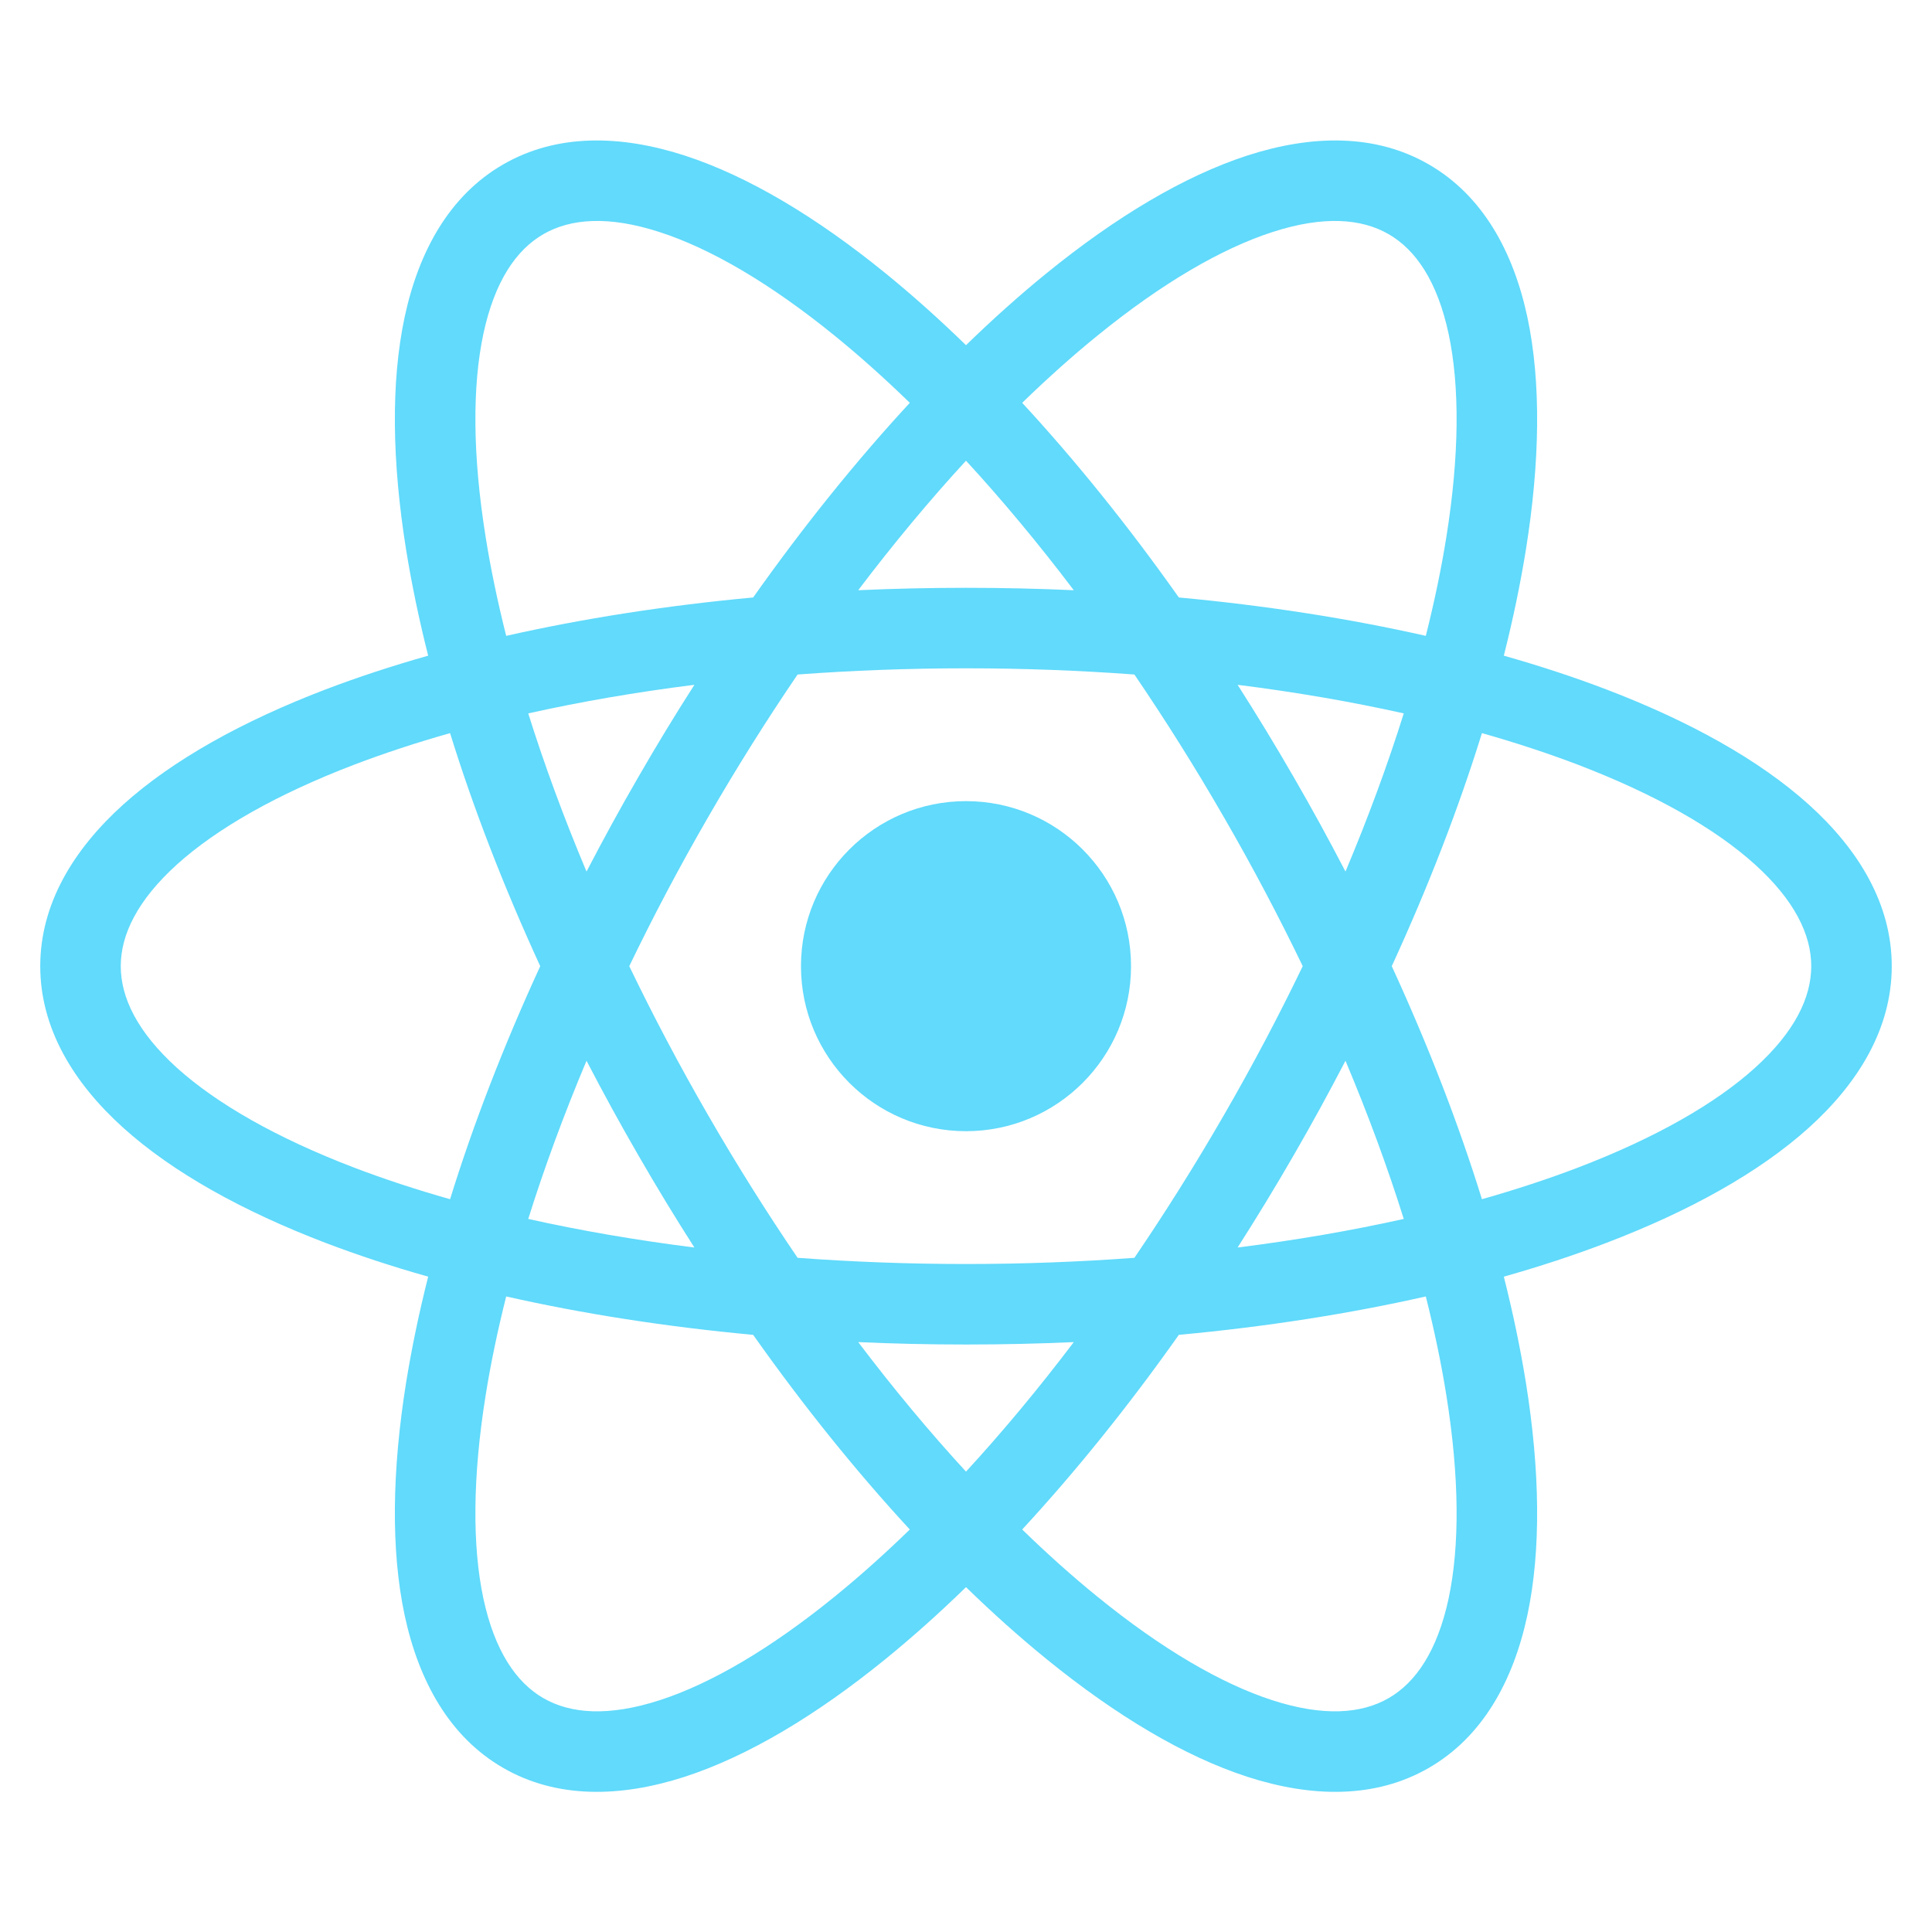 <svg width="24" height="24" viewBox="0 0 24 24" fill="none" xmlns="http://www.w3.org/2000/svg">
<path d="M14.05 12.002C14.05 13.134 13.132 14.052 12 14.052C10.868 14.052 9.95 13.134 9.95 12.002C9.95 10.87 10.868 9.952 12 9.952C13.132 9.952 14.05 10.87 14.05 12.002Z" fill="#61DAFB"/>
<path fill-rule="evenodd" clip-rule="evenodd" d="M18.955 6.83C18.887 7.251 18.796 7.69 18.681 8.145C19.132 8.273 19.558 8.413 19.956 8.565C20.985 8.958 21.852 9.438 22.471 9.996C23.089 10.554 23.5 11.231 23.5 12.002C23.5 12.773 23.089 13.45 22.471 14.008C21.852 14.566 20.985 15.046 19.956 15.439C19.558 15.591 19.132 15.732 18.681 15.859C18.796 16.314 18.887 16.753 18.955 17.174C19.129 18.261 19.147 19.252 18.973 20.067C18.798 20.882 18.417 21.576 17.75 21.961C17.083 22.347 16.291 22.329 15.498 22.073C14.705 21.816 13.856 21.305 13.002 20.611C12.671 20.342 12.336 20.043 12 19.716C11.664 20.043 11.329 20.342 10.998 20.611C10.144 21.305 9.295 21.816 8.502 22.073C7.709 22.329 6.917 22.347 6.25 21.961C5.583 21.576 5.202 20.882 5.027 20.067C4.853 19.252 4.871 18.261 5.045 17.174C5.113 16.753 5.204 16.314 5.319 15.859C4.868 15.732 4.442 15.591 4.043 15.439C3.015 15.046 2.148 14.566 1.529 14.008C0.911 13.45 0.5 12.773 0.5 12.002C0.5 11.231 0.911 10.554 1.529 9.996C2.148 9.438 3.015 8.958 4.043 8.565C4.442 8.413 4.868 8.273 5.319 8.145C5.204 7.69 5.113 7.251 5.045 6.83C4.871 5.743 4.853 4.752 5.027 3.937C5.202 3.122 5.583 2.428 6.25 2.043C6.917 1.657 7.709 1.675 8.502 1.931C9.295 2.188 10.144 2.699 10.998 3.393C11.329 3.662 11.664 3.961 12 4.288C12.336 3.961 12.671 3.662 13.002 3.393C13.856 2.699 14.705 2.188 15.498 1.931C16.291 1.675 17.083 1.657 17.75 2.043C18.417 2.428 18.798 3.122 18.973 3.937C19.147 4.752 19.129 5.743 18.955 6.83ZM8.796 10.152C9.154 9.531 9.527 8.939 9.908 8.379C10.584 8.329 11.283 8.302 12 8.302C12.717 8.302 13.416 8.329 14.092 8.379C14.473 8.939 14.846 9.531 15.204 10.152C15.563 10.773 15.889 11.392 16.183 12.002C15.889 12.612 15.563 13.231 15.204 13.852C14.846 14.473 14.473 15.065 14.092 15.625C13.416 15.675 12.717 15.702 12 15.702C11.283 15.702 10.584 15.675 9.908 15.625C9.527 15.065 9.154 14.473 8.796 13.852C8.437 13.231 8.111 12.612 7.817 12.002C8.111 11.392 8.437 10.773 8.796 10.152ZM7.93 9.652C8.156 9.26 8.388 8.878 8.626 8.507C7.899 8.598 7.208 8.718 6.562 8.862C6.76 9.494 7.002 10.152 7.286 10.827C7.489 10.436 7.703 10.044 7.93 9.652ZM12 7.302C11.547 7.302 11.1 7.312 10.661 7.332C11.103 6.748 11.552 6.21 12 5.723C12.448 6.21 12.897 6.748 13.339 7.332C12.9 7.312 12.453 7.302 12 7.302ZM9.356 7.422C9.988 6.528 10.644 5.716 11.302 5.004C10.987 4.698 10.675 4.419 10.367 4.169C9.568 3.52 8.828 3.088 8.194 2.883C7.56 2.677 7.087 2.714 6.75 2.909C6.413 3.103 6.145 3.494 6.005 4.146C5.866 4.798 5.87 5.655 6.033 6.672C6.095 7.062 6.181 7.473 6.288 7.899C7.235 7.685 8.266 7.523 9.356 7.422ZM14.644 7.422C14.012 6.528 13.356 5.716 12.698 5.004C13.013 4.698 13.325 4.419 13.633 4.169C14.431 3.52 15.172 3.088 15.806 2.883C16.44 2.677 16.913 2.714 17.25 2.909C17.587 3.103 17.855 3.494 17.995 4.146C18.134 4.798 18.13 5.655 17.967 6.672C17.905 7.062 17.819 7.473 17.712 7.899C16.765 7.685 15.734 7.523 14.644 7.422ZM15.374 8.507C16.101 8.598 16.792 8.718 17.438 8.862C17.24 9.494 16.998 10.152 16.714 10.827C16.511 10.436 16.297 10.044 16.07 9.652C15.844 9.26 15.611 8.878 15.374 8.507ZM18.409 9.107C18.122 10.034 17.746 11.008 17.289 12.002C17.746 12.996 18.122 13.97 18.409 14.897C18.832 14.777 19.23 14.646 19.6 14.505C20.562 14.137 21.306 13.712 21.8 13.266C22.295 12.819 22.5 12.391 22.5 12.002C22.5 11.613 22.295 11.185 21.8 10.738C21.306 10.292 20.562 9.867 19.6 9.499C19.23 9.358 18.832 9.227 18.409 9.107ZM16.07 14.352C16.297 13.96 16.511 13.568 16.714 13.177C16.998 13.852 17.24 14.51 17.438 15.142C16.792 15.286 16.101 15.406 15.374 15.497C15.611 15.126 15.844 14.744 16.07 14.352ZM14.644 16.582C15.734 16.481 16.765 16.319 17.712 16.105C17.819 16.531 17.905 16.942 17.967 17.332C18.13 18.349 18.134 19.206 17.995 19.858C17.855 20.509 17.587 20.901 17.25 21.095C16.913 21.29 16.44 21.326 15.806 21.121C15.172 20.916 14.431 20.484 13.633 19.835C13.325 19.585 13.013 19.306 12.698 19C13.356 18.288 14.012 17.476 14.644 16.582ZM13.339 16.672C12.897 17.256 12.448 17.794 12 18.281C11.552 17.794 11.103 17.256 10.661 16.672C11.1 16.692 11.547 16.702 12 16.702C12.453 16.702 12.9 16.692 13.339 16.672ZM7.93 14.352C8.156 14.744 8.388 15.126 8.626 15.497C7.899 15.406 7.208 15.286 6.562 15.142C6.76 14.51 7.002 13.852 7.286 13.177C7.489 13.568 7.703 13.96 7.93 14.352ZM9.356 16.582C8.266 16.481 7.235 16.319 6.288 16.105C6.181 16.531 6.095 16.942 6.033 17.332C5.87 18.349 5.866 19.206 6.005 19.858C6.145 20.509 6.413 20.901 6.75 21.095C7.087 21.29 7.56 21.326 8.194 21.121C8.828 20.916 9.568 20.484 10.367 19.835C10.675 19.585 10.987 19.306 11.302 19C10.644 18.288 9.988 17.476 9.356 16.582ZM4.4 14.505C4.77 14.646 5.168 14.777 5.591 14.897C5.878 13.97 6.254 12.996 6.711 12.002C6.254 11.008 5.878 10.034 5.591 9.107C5.168 9.227 4.77 9.358 4.4 9.499C3.438 9.867 2.694 10.292 2.199 10.738C1.705 11.185 1.5 11.613 1.5 12.002C1.5 12.391 1.705 12.819 2.199 13.266C2.694 13.712 3.438 14.137 4.4 14.505Z" fill="#61DAFB"/>
</svg>
